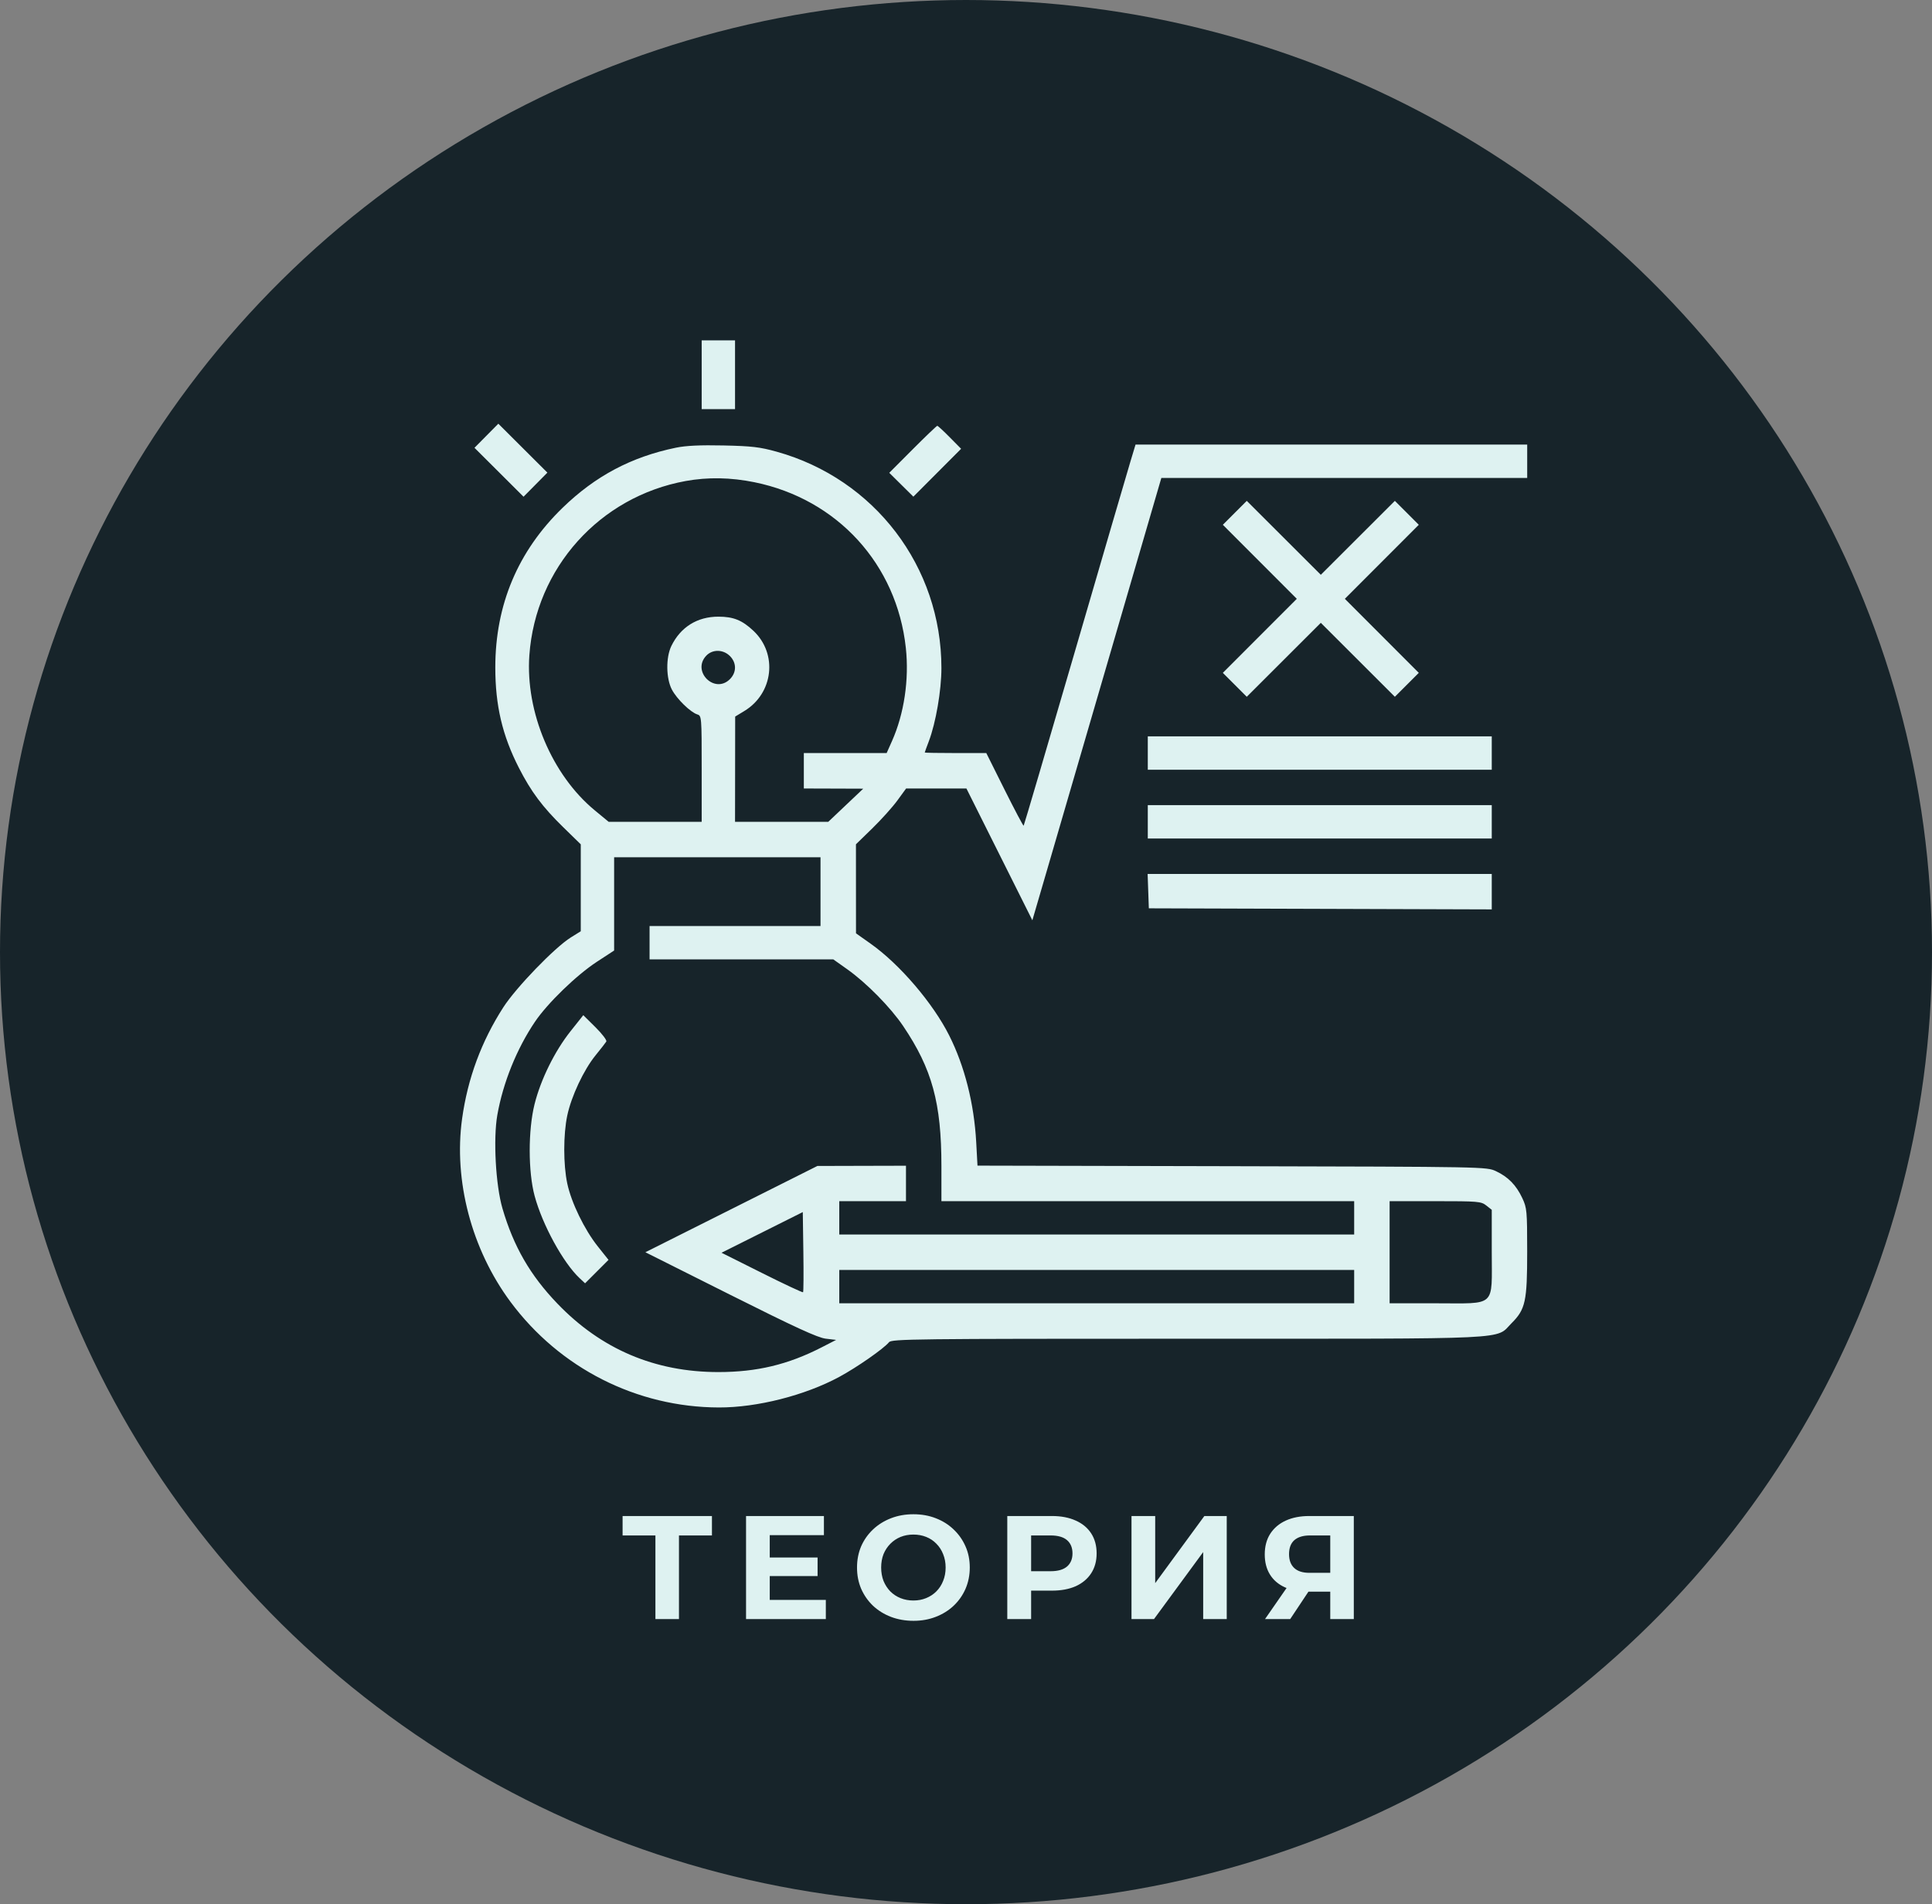 <svg xmlns="http://www.w3.org/2000/svg" width="210" height="207" viewBox="0 0 210 207" fill="none"><rect x="0" y="0" width="210" height="207" fill="#808080" stroke="none"/><ellipse cx="105" cy="103.5" rx="105" ry="103.5" fill="#17242A"></ellipse><path fill-rule="evenodd" clip-rule="evenodd" d="M76.27 40.738V44.477H78.083H79.895V40.738V37H78.083H76.27V40.738ZM52.87 47.369L51.574 48.679L54.241 51.337L56.907 53.996L58.203 52.687L59.499 51.377L56.833 48.718L54.167 46.059L52.87 47.369ZM99.207 48.844L96.659 51.398L97.969 52.694L99.279 53.99L101.874 51.388L104.469 48.786L103.236 47.538C102.558 46.851 101.947 46.289 101.879 46.289C101.81 46.289 100.608 47.439 99.207 48.844ZM73.466 48.668C68.614 49.672 64.717 51.739 61.147 55.203C56.296 59.91 53.837 65.746 53.837 72.555C53.837 76.693 54.602 79.947 56.401 83.468C57.729 86.067 58.965 87.72 61.236 89.938L63.128 91.785L63.127 96.509L63.127 101.233L62.051 101.902C60.308 102.985 56.094 107.347 54.707 109.503C52.325 113.206 50.839 117.221 50.23 121.594C49.291 128.348 51.26 135.816 55.482 141.51C60.838 148.733 69.211 152.979 78.141 153C82.295 153.01 87.496 151.689 91.219 149.679C93.144 148.639 96.052 146.613 96.634 145.905C96.922 145.556 99.347 145.527 129.053 145.527C165.124 145.527 162.486 145.654 164.306 143.834C165.813 142.328 166 141.463 165.998 136.028C165.996 131.612 165.968 131.307 165.464 130.234C164.804 128.828 163.924 127.93 162.601 127.312C161.585 126.837 161.495 126.835 133.915 126.773L106.249 126.711L106.11 124.168C105.881 119.962 104.855 115.905 103.174 112.561C101.408 109.046 97.79 104.817 94.644 102.592L93.043 101.459L93.04 96.619L93.038 91.779L94.815 90.049C95.792 89.097 97.019 87.732 97.541 87.015L98.49 85.713H101.768H105.046L108.629 92.876L112.213 100.04L113.925 94.179C114.867 90.956 118.021 80.136 120.935 70.137L126.233 51.956L146.117 51.955L166 51.954V50.141V48.328H144.714H123.428L122.864 50.198C122.553 51.226 119.835 60.529 116.822 70.872C113.81 81.215 111.31 89.715 111.267 89.76C111.224 89.805 110.293 88.046 109.197 85.852L107.206 81.861H103.86C102.02 81.861 100.515 81.835 100.515 81.804C100.515 81.773 100.716 81.221 100.96 80.577C101.721 78.575 102.328 75.046 102.328 72.622C102.328 61.609 95.069 52.072 84.427 49.104C82.603 48.595 81.721 48.491 78.649 48.424C76.116 48.369 74.554 48.443 73.466 48.668ZM82.007 52.422C91.01 54.256 97.476 61.333 98.46 70.426C98.831 73.862 98.278 77.588 96.955 80.558L96.375 81.861H91.874H87.373V83.787V85.713L90.602 85.723L93.831 85.734L91.929 87.536L90.028 89.338H84.962H79.895L79.903 83.617L79.91 77.896L80.908 77.29C84.065 75.375 84.554 71.074 81.897 68.575C80.666 67.417 79.722 67.036 78.083 67.035C75.794 67.034 73.979 68.164 72.977 70.215C72.364 71.469 72.391 73.746 73.033 74.966C73.567 75.981 75.044 77.424 75.792 77.661C76.262 77.811 76.27 77.912 76.27 83.575V89.338H71.216H66.161L64.649 88.09C59.995 84.252 57.1 77.388 57.539 71.233C58.215 61.748 65.178 53.986 74.535 52.289C76.945 51.852 79.426 51.896 82.007 52.422ZM134.218 55.746L132.917 57.047L136.937 61.071L140.957 65.095L136.937 69.119L132.917 73.143L134.218 74.443L135.519 75.744L139.543 71.724L143.567 67.705L147.592 71.724L151.616 75.744L152.917 74.443L154.217 73.143L150.198 69.119L146.178 65.095L150.198 61.071L154.217 57.047L152.917 55.746L151.616 54.446L147.592 58.465L143.567 62.484L139.543 58.465L135.519 54.446L134.218 55.746ZM79.339 71.315C80.075 72.051 80.075 73.092 79.339 73.828C77.686 75.481 75.161 72.988 76.763 71.283C77.438 70.565 78.603 70.579 79.339 71.315ZM124.76 81.861V83.674H143.454H162.148V81.861V80.048H143.454H124.76V81.861ZM124.76 89.338V91.15H143.454H162.148V89.338V87.525H143.454H124.76V89.338ZM89.186 96.928V100.666H79.895H70.605V102.479V104.291H80.591H90.577L92.091 105.364C94.176 106.841 96.805 109.511 98.173 111.542C101.316 116.204 102.328 119.907 102.328 126.752V130.574H124.76H147.193V132.386V134.199H119.209H91.225V132.386V130.574H94.85H98.476V128.648V126.722L93.661 126.734L88.846 126.747L79.498 131.437L70.15 136.126L79.385 140.757C86.435 144.292 88.887 145.419 89.752 145.521L90.885 145.655L89.299 146.469C85.649 148.342 82.262 149.152 78.083 149.152C71.19 149.152 65.35 146.669 60.591 141.714C57.633 138.635 55.827 135.507 54.616 131.367C53.877 128.842 53.601 123.804 54.058 121.204C54.674 117.705 56.167 114.005 58.145 111.077C59.516 109.047 62.665 105.997 64.888 104.546L66.753 103.328V98.259V93.189H77.969H89.186V96.928ZM124.808 96.871L124.874 98.74L143.511 98.798L162.148 98.856V96.929V95.002H143.445H124.742L124.808 96.871ZM62.013 112.104C60.293 114.268 58.77 117.357 58.102 120.038C57.399 122.862 57.403 127.38 58.112 130.007C58.958 133.146 61.215 137.272 63.002 138.947L63.596 139.503L64.869 138.23L66.143 136.956L64.979 135.493C63.524 133.665 62.097 130.724 61.658 128.648C61.224 126.595 61.224 123.332 61.658 121.269C62.099 119.173 63.45 116.3 64.74 114.714C65.298 114.028 65.821 113.358 65.903 113.223C65.985 113.089 65.456 112.389 64.727 111.668L63.401 110.356L62.013 112.104ZM161.551 131.043L162.148 131.513V136.07C162.148 142.192 162.705 141.676 156.104 141.676H151.045V136.125V130.574H155.999C160.669 130.574 160.988 130.601 161.551 131.043ZM87.289 140.475C87.237 140.527 85.222 139.582 82.811 138.375L78.427 136.181L82.843 133.971L87.26 131.76L87.321 136.071C87.355 138.442 87.341 140.424 87.289 140.475ZM147.193 139.863V141.676H119.209H91.225V139.863V138.05H119.209H147.193V139.863Z" fill="#DEF2F1"></path><path d="M71.241 176V166.32L71.833 166.912H67.673V164.8H77.385V166.912H73.225L73.801 166.32V176H71.241ZM83.476 169.312H88.868V171.328H83.476V169.312ZM83.668 173.92H89.764V176H81.092V164.8H89.556V166.88H83.668V173.92ZM99.298 176.192C98.413 176.192 97.591 176.048 96.834 175.76C96.087 175.472 95.437 175.067 94.882 174.544C94.338 174.021 93.911 173.408 93.602 172.704C93.303 172 93.154 171.232 93.154 170.4C93.154 169.568 93.303 168.8 93.602 168.096C93.911 167.392 94.343 166.779 94.898 166.256C95.453 165.733 96.103 165.328 96.85 165.04C97.597 164.752 98.407 164.608 99.282 164.608C100.167 164.608 100.978 164.752 101.714 165.04C102.461 165.328 103.106 165.733 103.65 166.256C104.205 166.779 104.637 167.392 104.946 168.096C105.255 168.789 105.41 169.557 105.41 170.4C105.41 171.232 105.255 172.005 104.946 172.72C104.637 173.424 104.205 174.037 103.65 174.56C103.106 175.072 102.461 175.472 101.714 175.76C100.978 176.048 100.173 176.192 99.298 176.192ZM99.282 173.984C99.783 173.984 100.242 173.899 100.658 173.728C101.085 173.557 101.458 173.312 101.778 172.992C102.098 172.672 102.343 172.293 102.514 171.856C102.695 171.419 102.786 170.933 102.786 170.4C102.786 169.867 102.695 169.381 102.514 168.944C102.343 168.507 102.098 168.128 101.778 167.808C101.469 167.488 101.101 167.243 100.674 167.072C100.247 166.901 99.783 166.816 99.282 166.816C98.781 166.816 98.317 166.901 97.89 167.072C97.474 167.243 97.106 167.488 96.786 167.808C96.466 168.128 96.215 168.507 96.034 168.944C95.863 169.381 95.778 169.867 95.778 170.4C95.778 170.923 95.863 171.408 96.034 171.856C96.215 172.293 96.461 172.672 96.77 172.992C97.09 173.312 97.463 173.557 97.89 173.728C98.317 173.899 98.781 173.984 99.282 173.984ZM109.487 176V164.8H114.335C115.337 164.8 116.201 164.965 116.927 165.296C117.652 165.616 118.212 166.08 118.607 166.688C119.001 167.296 119.199 168.021 119.199 168.864C119.199 169.696 119.001 170.416 118.607 171.024C118.212 171.632 117.652 172.101 116.927 172.432C116.201 172.752 115.337 172.912 114.335 172.912H110.927L112.079 171.744V176H109.487ZM112.079 172.032L110.927 170.8H114.191C114.991 170.8 115.588 170.629 115.983 170.288C116.377 169.947 116.575 169.472 116.575 168.864C116.575 168.245 116.377 167.765 115.983 167.424C115.588 167.083 114.991 166.912 114.191 166.912H110.927L112.079 165.68V172.032ZM122.989 176V164.8H125.565V172.096L130.909 164.8H133.341V176H130.781V168.72L125.437 176H122.989ZM144.593 176V172.464L145.233 173.024H142.161C141.191 173.024 140.353 172.864 139.649 172.544C138.945 172.224 138.407 171.76 138.033 171.152C137.66 170.544 137.473 169.819 137.473 168.976C137.473 168.101 137.671 167.355 138.065 166.736C138.471 166.107 139.036 165.627 139.761 165.296C140.487 164.965 141.34 164.8 142.321 164.8H147.153V176H144.593ZM137.505 176L140.289 171.984H142.913L140.241 176H137.505ZM144.593 171.632V166.24L145.233 166.912H142.385C141.649 166.912 141.084 167.083 140.689 167.424C140.305 167.765 140.113 168.272 140.113 168.944C140.113 169.595 140.3 170.096 140.673 170.448C141.047 170.8 141.596 170.976 142.321 170.976H145.233L144.593 171.632Z" fill="#DEF2F1"></path></svg>